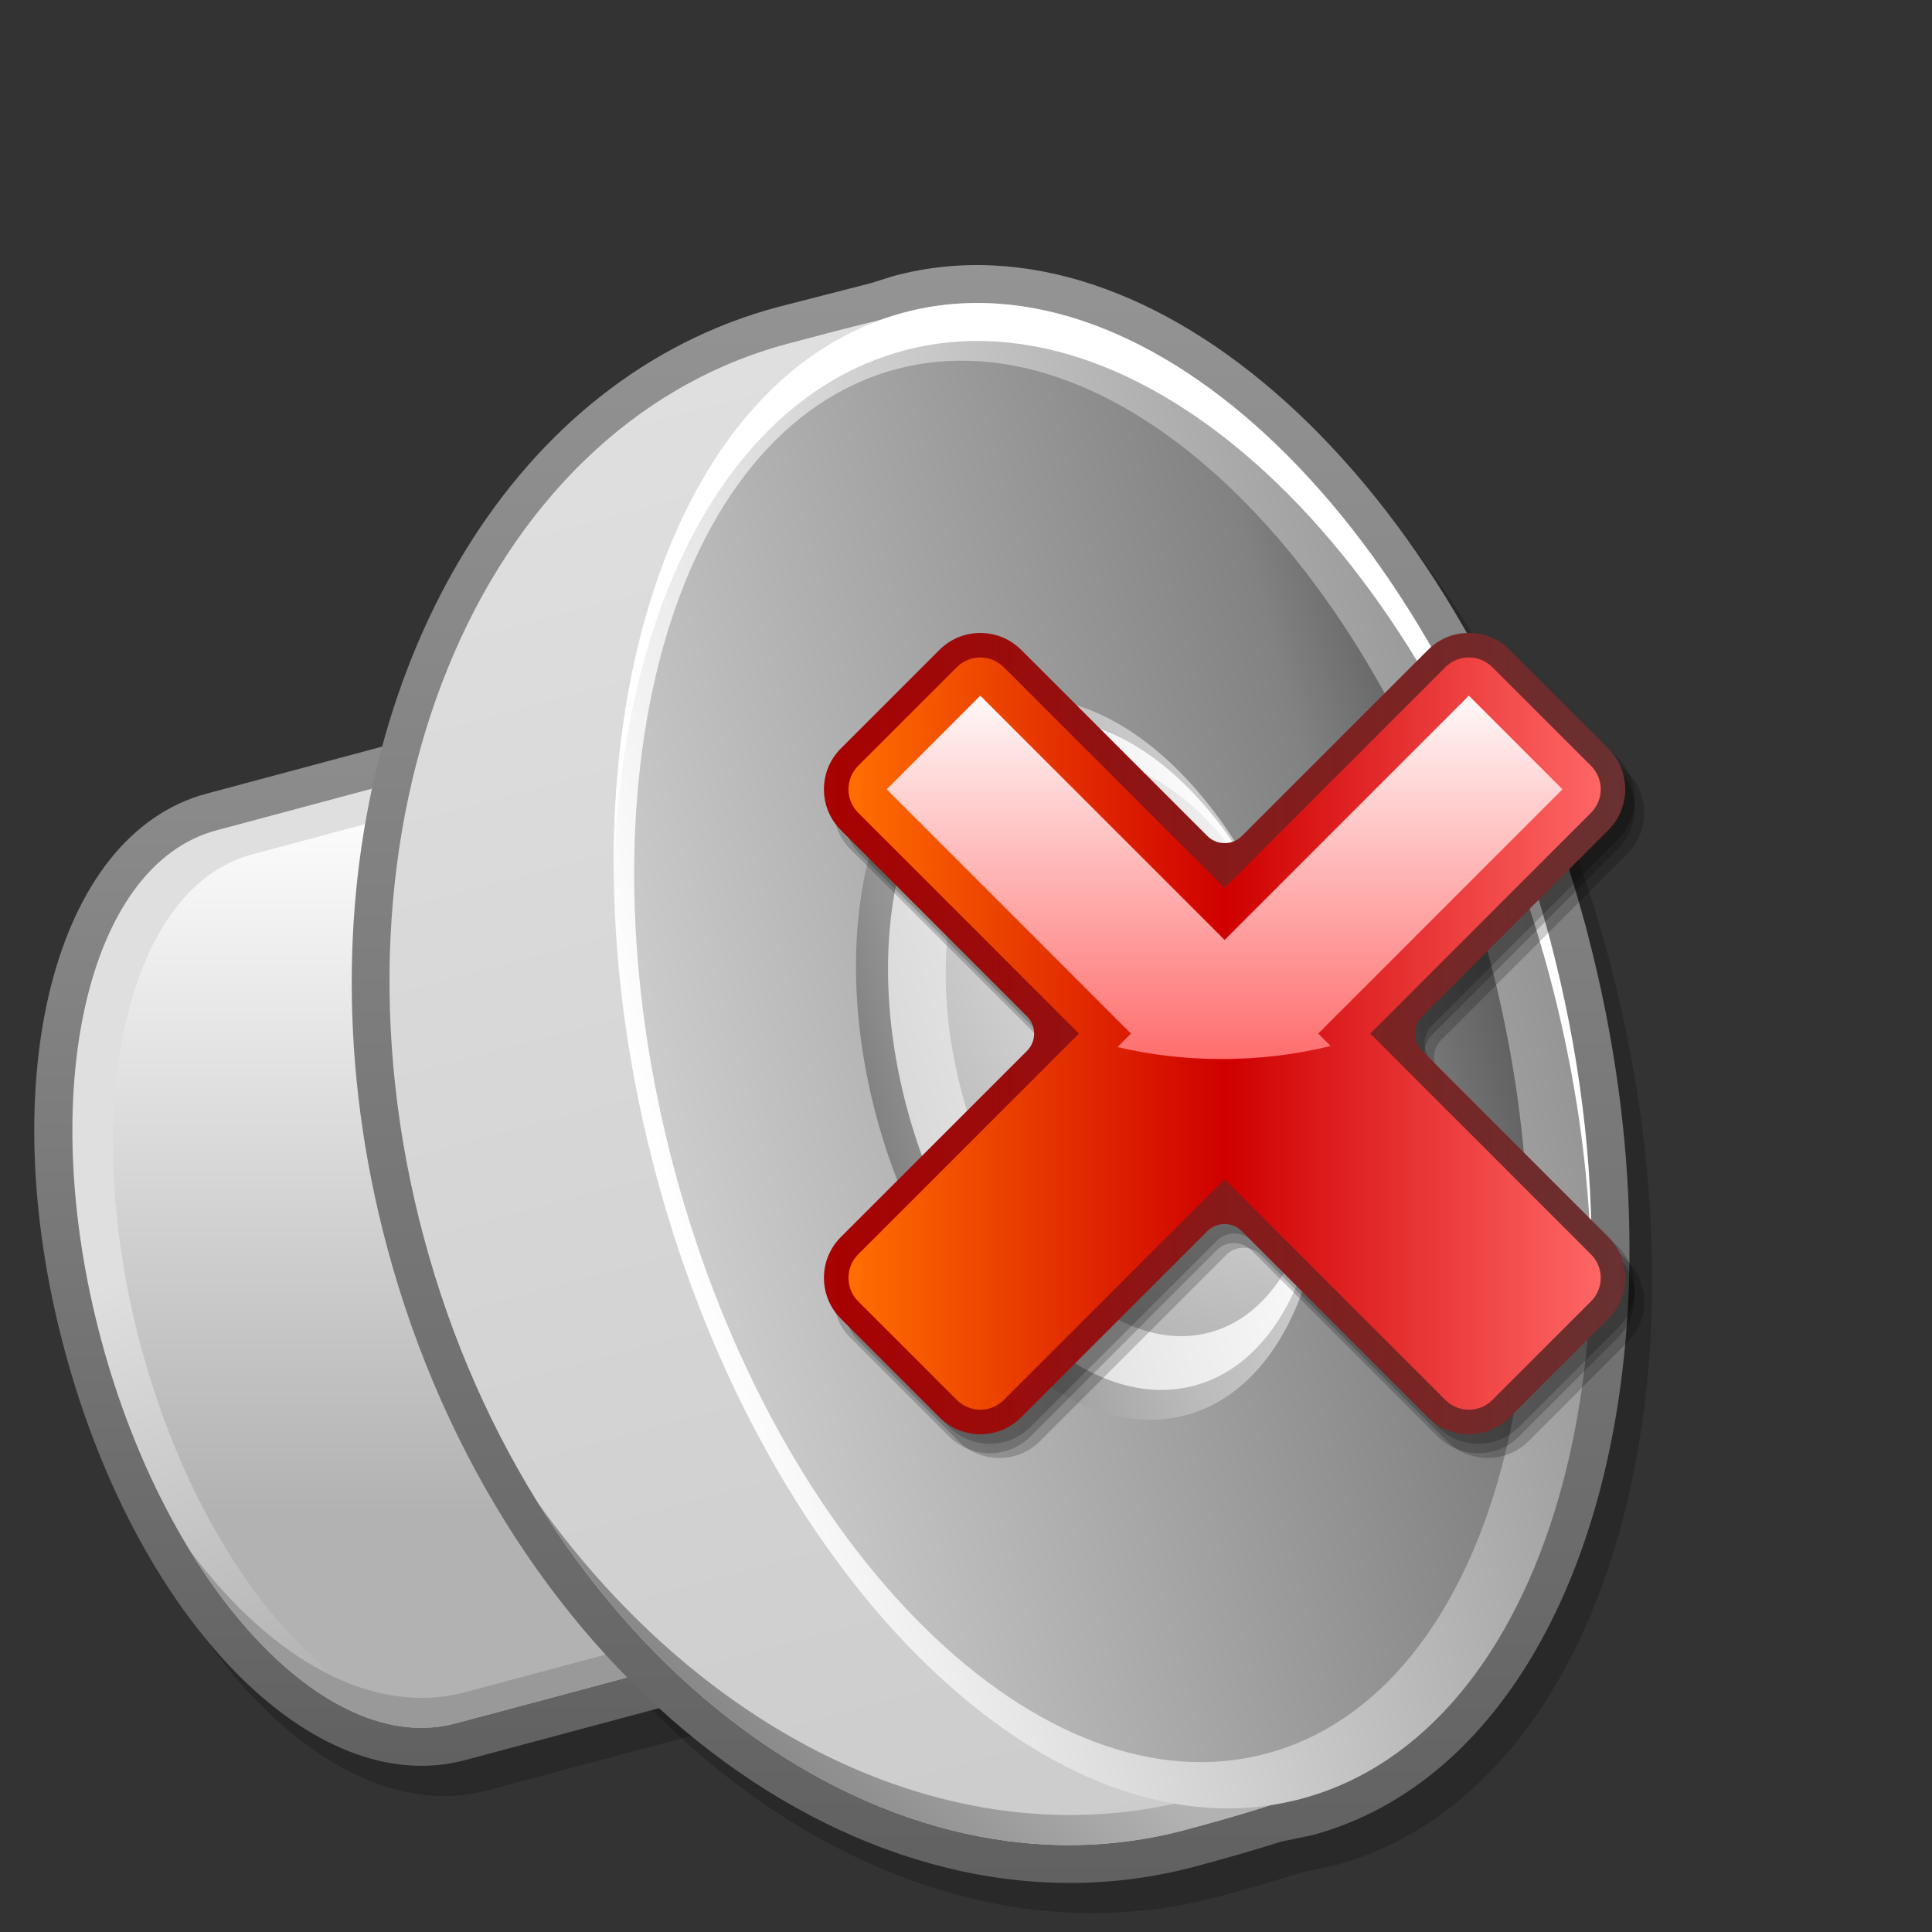 <?xml version="1.0" encoding="UTF-8" standalone="no"?>
<!-- Created with Sodipodi ("http://www.sodipodi.com/") -->
<svg
   xmlns:dc="http://purl.org/dc/elements/1.1/"
   xmlns:cc="http://web.resource.org/cc/"
   xmlns:rdf="http://www.w3.org/1999/02/22-rdf-syntax-ns#"
   xmlns:svg="http://www.w3.org/2000/svg"
   xmlns="http://www.w3.org/2000/svg"
   xmlns:xlink="http://www.w3.org/1999/xlink"
   xmlns:sodipodi="http://inkscape.sourceforge.net/DTD/sodipodi-0.dtd"
   xmlns:inkscape="http://www.inkscape.org/namespaces/inkscape"
   version="1"
   x="0"
   y="0"
   width="32pt"
   height="32pt"
   viewBox="0 0 256 256"
   id="svg548"
   sodipodi:version="0.32"
   sodipodi:docname="stock_volume-mute.svg"
   sodipodi:docbase="/home/joss/deb/pkg-gnome/packages/unstable/gnome-themes-extras/debian/icons/Nuvola"
   inkscape:version="0.42+0.43pre2">
  <rect x="0" y="0" width="256" height="256" fill="#333333" stroke="none"/>
  <sodipodi:namedview
     id="base"
     inkscape:zoom="9.375"
     inkscape:cx="20"
     inkscape:cy="26.873257"
     inkscape:window-width="900"
     inkscape:window-height="712"
     inkscape:window-x="309"
     inkscape:window-y="173"
     inkscape:current-layer="svg548" />
  <defs
     id="defs647">
    <linearGradient
       id="POUETID_6_"
       gradientUnits="userSpaceOnUse"
       x1="127.597"
       y1="36.853"
       x2="127.597"
       y2="139.146">
      <stop
   offset="0.006"
   style="stop-color:#FFFFFF"
   id="stop573" />

      <stop
   offset="1"
   style="stop-color:#FF6666"
   id="stop9005" />

      
      
      
    </linearGradient>
    <linearGradient
       id="POUETID_5_"
       gradientUnits="userSpaceOnUse"
       x1="32.485"
       y1="127.503"
       x2="222.714"
       y2="127.503">
      <stop
   offset="0.006"
   style="stop-color:#FF6D00"
   id="stop563" />

      <stop
   offset="0.5"
   style="stop-color:#CF0000"
   id="stop564" />

      <stop
   offset="1"
   style="stop-color:#FF6666"
   id="stop565" />

      
      
      
      
      
    </linearGradient>
    <linearGradient
       id="POUETID_4_"
       gradientUnits="userSpaceOnUse"
       x1="20.086"
       y1="127.5"
       x2="235.114"
       y2="127.5">
      <stop
   offset="0.006"
   style="stop-color:#AA0000"
   id="stop556" />

      <stop
   offset="1"
   style="stop-color:#663333"
   id="stop557" />

      
      
      
    </linearGradient>
    <linearGradient
       id="POUETID_9_"
       gradientUnits="userSpaceOnUse"
       x1="128.002"
       y1="39.863"
       x2="128.002"
       y2="216.159"
       gradientTransform="matrix(1.882,0,0,1.882,-28.939,-142.017)">
      <stop
         offset="0"
         style="stop-color:#003333"
         id="stop3256" />
      <stop
         offset="1"
         style="stop-color:#006600"
         id="stop3257" />
    </linearGradient>
    <linearGradient
       id="POUETID_10_"
       gradientUnits="userSpaceOnUse"
       x1="127.744"
       y1="211.125"
       x2="127.744"
       y2="44.909"
       gradientTransform="matrix(1.882,0,0,1.882,-28.939,-142.017)">
      <stop
         offset="0"
         style="stop-color:#009933"
         id="stop3263" />
      <stop
         offset="1"
         style="stop-color:#00FF00"
         id="stop3264" />
    </linearGradient>
    <linearGradient
       id="POUETID_11_"
       gradientUnits="userSpaceOnUse"
       x1="126.226"
       y1="55.006"
       x2="126.226"
       y2="283.183"
       gradientTransform="matrix(1.882,0,0,1.882,-28.939,-142.017)">
      <stop
         offset="0"
         style="stop-color:#FFFFFF"
         id="stop3271" />
      <stop
         offset="0.382"
         style="stop-color:#00FF00"
         id="stop3272" />
      <stop
         offset="0.433"
         style="stop-color:#00FB02"
         id="stop3273" />
      <stop
         offset="0.487"
         style="stop-color:#00EE09"
         id="stop3274" />
      <stop
         offset="0.543"
         style="stop-color:#00D913"
         id="stop3275" />
      <stop
         offset="0.6"
         style="stop-color:#00BB22"
         id="stop3276" />
      <stop
         offset="0.652"
         style="stop-color:#009933"
         id="stop3277" />
      <stop
         offset="0.826"
         style="stop-color:#006600"
         id="stop3278" />
    </linearGradient>
    <radialGradient
       id="POUETID_12_"
       cx="100.596"
       cy="124.49"
       r="86.195"
       fx="100.596"
       fy="124.49"
       gradientTransform="matrix(1.555,-4.648454e-2,-4.648454e-2,1.389,5.261,-56.656)"
       gradientUnits="userSpaceOnUse">
      <stop
         offset="0.393"
         style="stop-color:#FFFFFF"
         id="stop3288" />
      <stop
         offset="0.73"
         style="stop-color:#00E100"
         id="stop3289" />
    </radialGradient>
    <linearGradient
       inkscape:collect="always"
       xlink:href="#POUETID_9_"
       id="linearGradient8700"
       gradientUnits="userSpaceOnUse"
       gradientTransform="matrix(1.882,0,0,1.882,-28.939,-142.017)"
       x1="128.002"
       y1="39.863"
       x2="128.002"
       y2="216.159" />
    <linearGradient
       inkscape:collect="always"
       xlink:href="#POUETID_10_"
       id="linearGradient8702"
       gradientUnits="userSpaceOnUse"
       gradientTransform="matrix(1.882,0,0,1.882,-28.939,-142.017)"
       x1="127.744"
       y1="211.125"
       x2="127.744"
       y2="44.909" />
    <linearGradient
       inkscape:collect="always"
       xlink:href="#POUETID_11_"
       id="linearGradient8704"
       gradientUnits="userSpaceOnUse"
       gradientTransform="matrix(1.882,0,0,1.882,-28.939,-142.017)"
       x1="126.226"
       y1="55.006"
       x2="126.226"
       y2="283.183" />
    <radialGradient
       inkscape:collect="always"
       xlink:href="#POUETID_12_"
       id="radialGradient8706"
       gradientUnits="userSpaceOnUse"
       gradientTransform="matrix(1.555,-4.648454e-2,-4.648454e-2,1.389,5.261,-56.656)"
       cx="100.596"
       cy="124.49"
       fx="100.596"
       fy="124.49"
       r="86.195" />
  </defs>
  <g
     style="font-size:12px;stroke:#000000"
     id="Layer_1"
     transform="translate(-17.749,14.336)">
    <linearGradient
       x1="69.416"
       y1="128.015"
       x2="228.62"
       y2="128.015"
       id="XMLID_1_"
       gradientUnits="userSpaceOnUse"
       spreadMethod="pad">
      <stop
         style="stop-color:#ffffff;stop-opacity:1;"
         offset="0"
         id="stop551" />
      <stop
         style="stop-color:#949494;stop-opacity:1;"
         offset="1"
         id="stop552" />
    </linearGradient>
    <path
       d="M 223.964,113.503 C 223.663,112.235 223.346,110.966 223.005,109.696 C 222.645,108.352 222.267,107.02 221.869,105.7 C 206.53,53.528 169.332,18.557 137.472,27.094 C 136.45,27.368 135.446,27.683 134.459,28.039 C 131.308,28.792 127.268,29.828 122.076,31.219 C 80.905,42.252 59.341,95.272 73.909,149.646 C 88.479,204.02 133.665,239.155 174.836,228.124 C 179.412,226.897 183.142,225.811 186.235,224.811 C 187.575,224.605 188.91,224.352 190.231,223.998 C 222.136,215.448 236.861,166.438 223.964,113.503 z "
       style="fill:url(#XMLID_1_);stroke:none"
       id="path556" />
    <path
       d="M 150.699,67.342 L 48.101,94.832 C 27.936,100.237 19.674,132.594 29.293,168.494 C 38.913,204.395 62.245,228.285 82.412,222.882 L 189.872,194.088 L 155.561,66.039 L 150.699,67.342 z "
       style="opacity:0.2;stroke:none"
       id="path557" />
    <path
       d="M 139.169,26.232 C 139.169,26.232 136.767,26.985 136.148,27.179 C 135.874,27.25 123.774,30.357 123.774,30.357 C 89.118,39.644 67.355,76.594 67.355,119.845 C 67.355,131.239 68.865,143.07 72.048,154.948 C 87.313,211.915 135.353,248.717 179.139,236.984 C 183.616,235.784 187.331,234.703 190.532,233.677 C 191.356,233.509 194.534,232.86 194.534,232.86 C 220.875,225.801 236.663,194.434 236.663,155.109 C 236.663,142.79 235.114,129.69 231.855,116.311 C 231.853,116.311 230.867,112.393 230.867,112.393 L 229.689,108.251 C 213.454,53.023 173.688,16.983 139.169,26.232 z "
       style="opacity:0.2;stroke:none"
       id="path558" />
    <linearGradient
       x1="104.605"
       y1="62.039"
       x2="104.605"
       y2="219.569"
       id="XMLID_2_"
       gradientUnits="userSpaceOnUse"
       spreadMethod="pad">
      <stop
         style="stop-color:#949494;stop-opacity:1;"
         offset="0"
         id="stop560" />
      <stop
         style="stop-color:#616161;stop-opacity:1;"
         offset="1"
         id="stop561" />
    </linearGradient>
    <path
       d="M 147.699,63.342 L 45.101,90.832 C 24.936,96.237 16.674,128.594 26.293,164.494 C 35.913,200.395 59.245,224.285 79.412,218.882 L 186.872,190.088 L 152.561,62.039 L 147.699,63.342 z "
       style="fill:url(#XMLID_2_);stroke:none"
       id="path565" />
    <linearGradient
       x1="95.14"
       y1="129"
       x2="144.213"
       y2="244.763"
       id="XMLID_3_"
       gradientUnits="userSpaceOnUse"
       spreadMethod="pad">
      <stop
         style="stop-color:#dfdfdf;stop-opacity:1;"
         offset="0"
         id="stop567" />
      <stop
         style="stop-color:#828282;stop-opacity:1;"
         offset="1"
         id="stop568" />
    </linearGradient>
    <path
       d="M 46.403,95.694 C 29.227,100.297 22.399,130.518 31.155,163.19 C 39.909,195.864 60.932,218.622 78.108,214.021 L 180.707,186.529 L 149.002,68.204 L 46.403,95.694 z "
       style="fill:url(#XMLID_3_);stroke:none"
       id="path572" />
    <linearGradient
       x1="106.759"
       y1="90.512"
       x2="106.759"
       y2="186.146"
       id="XMLID_4_"
       gradientUnits="userSpaceOnUse"
       spreadMethod="pad">
      <stop
         style="stop-color:#ffffff;stop-opacity:1;"
         offset="0"
         id="stop574" />
      <stop
         style="stop-color:#b2b2b2;stop-opacity:1;"
         offset="1"
         id="stop575" />
    </linearGradient>
    <path
       d="M 51.121,98.885 C 34.549,103.326 27.961,132.486 36.407,164.011 C 44.854,195.537 65.139,217.496 81.713,213.055 L 180.707,186.53 L 150.115,72.36 L 51.121,98.885 z "
       style="fill:url(#XMLID_4_);stroke:none"
       id="path579" />
    <path
       d="M 79.412,209.882 C 67.165,213.163 53.757,205.629 42.955,191.175 C 53.107,207.711 66.486,217.135 78.108,214.022 L 180.707,186.53 L 179.76,182.995 L 79.412,209.882 z "
       style="fill:#999999;stroke:none"
       id="path580" />
    <linearGradient
       x1="149.009"
       y1="20.836"
       x2="149.009"
       y2="235.165"
       id="XMLID_5_"
       gradientUnits="userSpaceOnUse"
       spreadMethod="pad">
      <stop
         style="stop-color:#949494;stop-opacity:1;"
         offset="0"
         id="stop582" />
      <stop
         style="stop-color:#616161;stop-opacity:1;"
         offset="1"
         id="stop583" />
    </linearGradient>
    <path
       d="M 136.169,22.232 C 136.169,22.232 133.767,22.985 133.148,23.179 C 132.874,23.25 120.774,26.357 120.774,26.357 C 86.118,35.644 64.355,72.594 64.355,115.845 C 64.355,127.239 65.865,139.07 69.048,150.948 C 84.313,207.915 132.353,244.717 176.139,232.984 C 180.616,231.784 184.331,230.703 187.532,229.677 C 188.356,229.509 191.534,228.86 191.534,228.86 C 217.875,221.801 233.663,190.434 233.663,151.109 C 233.663,138.79 232.114,125.69 228.855,112.311 C 228.853,112.311 227.867,108.393 227.867,108.393 L 226.689,104.251 C 210.454,49.023 170.688,12.983 136.169,22.232 z "
       style="fill:url(#XMLID_5_);stroke:none"
       id="path587" />
    <linearGradient
       x1="199.194"
       y1="40.439"
       x2="199.194"
       y2="244.294"
       id="XMLID_6_"
       gradientUnits="userSpaceOnUse"
       gradientTransform="matrix(0.966,-0.259,0.259,0.966,-80.789,43.711)"
       spreadMethod="pad">
      <stop
         style="stop-color:#dfdfdf;stop-opacity:1;"
         offset="0"
         id="stop589" />
      <stop
         style="stop-color:#cccccc;stop-opacity:1;"
         offset="1"
         id="stop590" />
    </linearGradient>
    <path
       d="M 73.909,149.646 C 88.479,204.02 133.665,239.155 174.836,228.124 C 207.654,219.331 198.164,217.463 206.612,207.41 C 225.812,184.565 233.121,147.457 223.005,109.698 C 211.528,66.869 181.059,35.978 148.515,30.18 C 139.743,28.617 157.326,21.776 122.077,31.221 C 80.905,42.252 59.341,95.272 73.909,149.646 z "
       style="fill:url(#XMLID_6_);stroke:none"
       id="path594" />
    <linearGradient
       x1="147.494"
       y1="198.489"
       x2="118.994"
       y2="226.99"
       id="XMLID_7_"
       gradientUnits="userSpaceOnUse"
       spreadMethod="pad">
      <stop
         style="stop-color:#b2b2b2;stop-opacity:1;"
         offset="0"
         id="stop596" />
      <stop
         style="stop-color:#828282;stop-opacity:1;"
         offset="1"
         id="stop597" />
    </linearGradient>
    <path
       d="M 191.533,219.86 C 191.533,219.86 188.355,220.509 187.531,220.677 C 184.331,221.702 180.615,222.783 176.138,223.984 C 144.743,232.396 111.163,215.855 89.044,184.823 C 109.756,218.122 143.46,236.529 174.835,228.123 C 196.143,222.414 199.615,219.624 201.742,215.617 C 198.544,217.455 195.142,218.894 191.533,219.86 z "
       style="fill:url(#XMLID_7_);stroke:none"
       id="path601" />
    <linearGradient
       x1="153.893"
       y1="142.365"
       x2="276.373"
       y2="142.365"
       id="XMLID_8_"
       gradientUnits="userSpaceOnUse"
       gradientTransform="matrix(0.966,-0.259,0.259,0.966,-80.789,43.711)"
       spreadMethod="pad">
      <stop
         style="stop-color:#ffffff;stop-opacity:1;"
         offset="0"
         id="stop603" />
      <stop
         style="stop-color:#949494;stop-opacity:1;"
         offset="1"
         id="stop604" />
    </linearGradient>
    <path
       d="M 104.701,141.396 C 119.27,195.77 157.562,232.751 190.231,223.998 C 222.9,215.245 237.573,164.07 223.004,109.698 C 208.434,55.323 170.14,18.343 137.471,27.095 C 104.804,35.847 90.132,87.022 104.701,141.396 z "
       style="fill:url(#XMLID_8_);stroke:none"
       id="path608" />
    <path
       d="M 137.472,32.127 C 170.141,23.374 208.435,60.355 223.005,114.73 C 226.597,128.134 228.403,141.34 228.609,153.768 C 228.869,139.903 227.086,124.926 223.005,109.697 C 208.435,55.322 170.141,18.342 137.472,27.094 C 112.858,33.689 98.468,64.372 99.097,102.357 C 99.766,66.718 113.954,38.429 137.472,32.127 z "
       style="fill:#ffffff;stroke:none"
       id="path609" />
    <linearGradient
       x1="156.41"
       y1="142.366"
       x2="267.983"
       y2="142.366"
       id="XMLID_9_"
       gradientUnits="userSpaceOnUse"
       gradientTransform="matrix(0.966,-0.259,0.259,0.966,-80.789,43.711)"
       spreadMethod="pad">
      <stop
         style="stop-color:#cccccc;stop-opacity:1;"
         offset="0"
         id="stop611" />
      <stop
         style="stop-color:#828282;stop-opacity:1;"
         offset="0.848"
         id="stop612" />
      <stop
         style="stop-color:#616161;stop-opacity:1;"
         offset="1"
         id="stop613" />
    </linearGradient>
    <path
       d="M 107.133,140.744 C 120.704,191.394 155.831,225.988 185.589,218.013 C 215.35,210.039 228.474,162.517 214.902,111.867 C 201.331,61.217 166.204,26.624 136.444,34.598 C 106.685,42.571 93.561,90.094 107.133,140.744 z "
       style="fill:url(#XMLID_9_);stroke:none"
       id="path619" />
    <linearGradient
       x1="242.816"
       y1="142.366"
       x2="184.095"
       y2="142.366"
       id="XMLID_10_"
       gradientUnits="userSpaceOnUse"
       gradientTransform="matrix(0.966,-0.259,0.259,0.966,-80.789,43.711)"
       spreadMethod="pad">
      <stop
         style="stop-color:#cccccc;stop-opacity:1;"
         offset="0"
         id="stop621" />
      <stop
         style="stop-color:#c8c8c8;stop-opacity:1;"
         offset="0.224"
         id="stop622" />
      <stop
         style="stop-color:#bbbbbb;stop-opacity:1;"
         offset="0.463"
         id="stop623" />
      <stop
         style="stop-color:#a6a6a6;stop-opacity:1;"
         offset="0.707"
         id="stop624" />
      <stop
         style="stop-color:#888888;stop-opacity:1;"
         offset="0.955"
         id="stop625" />
      <stop
         style="stop-color:#828282;stop-opacity:1;"
         offset="1"
         id="stop626" />
    </linearGradient>
    <path
       d="M 133.873,133.578 C 140.857,159.648 159.216,177.378 174.879,173.182 C 190.543,168.985 197.578,144.451 190.592,118.381 C 183.608,92.311 165.247,74.582 149.583,78.778 C 133.922,82.974 126.887,107.509 133.873,133.578 z "
       style="fill:url(#XMLID_10_);stroke:none"
       id="path630" />
    <linearGradient
       x1="242.816"
       y1="142.366"
       x2="188.287"
       y2="142.366"
       id="XMLID_11_"
       gradientUnits="userSpaceOnUse"
       gradientTransform="matrix(0.966,-0.259,0.259,0.966,-80.789,43.711)"
       spreadMethod="pad">
      <stop
         style="stop-color:#ffffff;stop-opacity:1;"
         offset="0"
         id="stop632" />
      <stop
         style="stop-color:#dadada;stop-opacity:1;"
         offset="1"
         id="stop633" />
    </linearGradient>
    <path
       d="M 137.923,132.494 C 144.408,156.7 161.458,173.166 176.001,169.267 C 190.546,165.371 197.077,142.586 190.592,118.38 C 184.107,94.174 167.057,77.708 152.513,81.606 C 137.969,85.503 131.438,108.287 137.923,132.494 z "
       style="fill:url(#XMLID_11_);stroke:none"
       id="path637" />
    <radialGradient
       cx="250.364"
       cy="124.327"
       fx="250.364"
       fy="124.327"
       r="71.779"
       id="XMLID_12_"
       gradientUnits="userSpaceOnUse"
       gradientTransform="matrix(0.966,-0.259,0.259,0.966,-80.789,43.711)"
       spreadMethod="pad">
      <stop
         style="stop-color:#ffffff;stop-opacity:1;"
         offset="0"
         id="stop639" />
      <stop
         style="stop-color:#b2b2b2;stop-opacity:1;"
         offset="1"
         id="stop640" />
    </radialGradient>
    <path
       d="M 145.217,130.538 C 150.804,151.394 165.491,165.579 178.021,162.222 C 190.553,158.866 196.181,139.236 190.592,118.381 C 185.004,97.527 170.317,83.341 157.784,86.698 C 145.255,90.056 139.627,109.685 145.217,130.538 z "
       style="fill:url(#XMLID_12_);stroke:none"
       id="path644" />
    <path
       d="M 256,256 L 0,256 L 0,0 L 256,0 L 256,256 z "
       style="fill:none;stroke:none"
       id="path645" />
  </g>
  <g
     transform="matrix(0.524,0,0,0.524,95.403,70.144)"
     style="overflow:visible"
     id="g9007">
    <rect
   id="_x3C_Slice_x3E_"
   style="fill:none"
   width="256"
   height="256"
   x="0"
   y="0" />

    <path
   style="opacity:0.2"
   d="M 194.17,32.183 L 194.17,32.183 L 194.17,32.183 M 183.85,36.465 L 136.779,83.528 C 135.621,84.692 134.043,85.344 132.401,85.344 L 132.401,85.344 C 130.755,85.344 129.18,84.692 128.017,83.528 L 80.953,36.462 C 75.266,30.775 66.004,30.772 60.312,36.457 L 35.36,61.409 C 32.602,64.163 31.087,67.828 31.087,71.729 C 31.087,75.63 32.602,79.296 35.36,82.046 C 35.36,82.051 82.422,129.12 82.422,129.12 C 84.844,131.54 84.844,135.466 82.422,137.888 L 35.36,184.951 C 32.606,187.71 31.087,191.375 31.087,195.27 C 31.087,199.172 32.602,202.841 35.36,205.589 L 60.305,230.543 C 63.059,233.3 66.724,234.815 70.629,234.815 C 74.526,234.815 78.196,233.299 80.953,230.543 L 128.016,183.476 C 130.438,181.058 134.359,181.058 136.778,183.476 L 183.845,230.543 C 186.6,233.3 190.271,234.815 194.171,234.815 C 198.071,234.815 201.732,233.299 204.488,230.543 L 229.432,205.598 C 232.191,202.833 233.711,199.172 233.711,195.27 C 233.711,191.367 232.19,187.709 229.434,184.951 C 229.432,184.951 182.373,137.887 182.373,137.887 C 181.162,136.677 180.558,135.088 180.558,133.5 C 180.558,131.918 181.162,130.329 182.373,129.119 L 229.432,82.051 C 232.156,79.339 233.711,75.578 233.711,71.729 C 233.711,67.825 232.19,64.16 229.432,61.406 L 204.488,36.463 C 201.731,33.703 198.073,32.186 194.169,32.184 C 190.271,32.183 186.606,33.702 183.85,36.465 z "
   id="path552" />

    <path
   style="opacity:0.2"
   d="M 191.77,30.983 L 191.77,30.983 L 191.77,30.983 M 181.45,35.265 L 134.378,82.329 C 133.221,83.493 131.642,84.144 130,84.144 L 130,84.144 C 128.355,84.144 126.78,83.492 125.616,82.329 L 78.552,35.262 C 72.865,29.575 63.604,29.572 57.912,35.257 L 32.96,60.208 C 30.202,62.962 28.687,66.627 28.687,70.528 C 28.687,74.428 30.202,78.095 32.96,80.844 C 32.96,80.849 80.022,127.918 80.022,127.918 C 82.444,130.338 82.444,134.264 80.022,136.685 L 32.96,183.751 C 30.206,186.51 28.687,190.176 28.687,194.07 C 28.687,197.972 30.202,201.642 32.96,204.39 L 57.905,229.343 C 60.659,232.1 64.324,233.616 68.229,233.616 C 72.126,233.616 75.796,232.099 78.552,229.343 L 125.616,182.277 C 128.038,179.858 131.959,179.858 134.378,182.277 L 181.445,229.343 C 184.2,232.1 187.872,233.616 191.771,233.616 C 195.671,233.616 199.333,232.099 202.088,229.343 L 227.032,204.398 C 229.791,201.633 231.312,197.972 231.312,194.07 C 231.312,190.167 229.791,186.509 227.035,183.751 C 227.032,183.751 179.973,136.687 179.973,136.687 C 178.762,135.477 178.158,133.888 178.158,132.3 C 178.158,130.718 178.762,129.129 179.973,127.92 L 227.032,80.851 C 229.756,78.139 231.312,74.379 231.312,70.529 C 231.312,66.625 229.791,62.96 227.032,60.205 L 202.088,35.262 C 199.332,32.502 195.673,30.985 191.769,30.984 C 187.872,30.983 184.206,32.502 181.45,35.265 z "
   id="path553" />

    <path
   style="opacity:0.2"
   d="M 191.77,28.583 L 191.77,28.583 L 191.77,28.583 M 181.45,32.865 L 134.378,79.928 C 133.221,81.092 131.642,81.744 130,81.744 L 130,81.744 C 128.355,81.744 126.78,81.092 125.616,79.928 L 78.552,32.862 C 72.865,27.175 63.604,27.172 57.912,32.857 L 32.96,57.809 C 30.202,60.563 28.687,64.228 28.687,68.129 C 28.687,72.029 30.202,75.696 32.96,78.445 C 32.96,78.45 80.022,125.519 80.022,125.519 C 82.444,127.939 82.444,131.865 80.022,134.286 L 32.96,181.352 C 30.206,184.11 28.687,187.776 28.687,191.671 C 28.687,195.573 30.202,199.242 32.96,201.99 L 57.905,226.944 C 60.659,229.7 64.324,231.216 68.229,231.216 C 72.126,231.216 75.796,229.699 78.552,226.944 L 125.616,179.877 C 128.038,177.458 131.959,177.458 134.378,179.877 L 181.445,226.944 C 184.2,229.7 187.872,231.216 191.771,231.216 C 195.671,231.216 199.333,229.699 202.088,226.944 L 227.032,201.998 C 229.791,199.234 231.312,195.573 231.312,191.671 C 231.312,187.768 229.791,184.109 227.035,181.352 C 227.032,181.352 179.973,134.287 179.973,134.287 C 178.762,133.078 178.158,131.489 178.158,129.901 C 178.158,128.318 178.762,126.73 179.973,125.52 L 227.032,78.451 C 229.756,75.739 231.312,71.979 231.312,68.129 C 231.312,64.225 229.791,60.56 227.032,57.805 L 202.088,32.862 C 199.332,30.102 195.673,28.585 191.769,28.583 C 187.872,28.583 184.206,30.102 181.45,32.865 z "
   id="path554" />

    <linearGradient
   id="linearGradient9013"
   gradientUnits="userSpaceOnUse"
   x1="20.086"
   y1="127.5"
   x2="235.114"
   y2="127.5">
      <stop
   offset="0.006"
   style="stop-color:#AA0000"
   id="stop9015" />

      <stop
   offset="1"
   style="stop-color:#663333"
   id="stop9017" />

      
      
      
    </linearGradient>

    <path
   style="fill:url(#POUETID_4_)"
   d="M 189.369,26.183 L 189.369,26.183 L 189.369,26.183 M 179.05,30.465 L 131.979,77.528 C 130.821,78.692 129.243,79.344 127.601,79.344 L 127.601,79.344 C 125.955,79.344 124.381,78.692 123.217,77.528 L 76.152,30.462 C 70.465,24.775 61.204,24.772 55.512,30.457 L 30.56,55.409 C 27.802,58.163 26.287,61.828 26.287,65.729 C 26.287,69.63 27.803,73.296 30.56,76.046 C 30.56,76.051 77.622,123.12 77.622,123.12 C 80.044,125.54 80.044,129.465 77.622,131.887 L 30.56,178.951 C 27.806,181.71 26.287,185.375 26.287,189.27 C 26.287,193.172 27.803,196.841 30.56,199.589 L 55.505,224.543 C 58.259,227.3 61.924,228.815 65.828,228.815 C 69.725,228.815 73.395,227.299 76.152,224.543 L 123.216,177.476 C 125.638,175.058 129.559,175.058 131.978,177.476 L 179.044,224.543 C 181.8,227.3 185.471,228.815 189.371,228.815 C 193.27,228.815 196.932,227.299 199.688,224.543 L 224.632,199.598 C 227.391,196.833 228.911,193.172 228.911,189.27 C 228.911,185.367 227.39,181.709 224.634,178.951 C 224.632,178.951 177.572,131.887 177.572,131.887 C 176.362,130.677 175.758,129.088 175.758,127.5 C 175.758,125.918 176.362,124.329 177.572,123.12 L 224.632,76.051 C 227.356,73.339 228.911,69.578 228.911,65.729 C 228.911,61.825 227.39,58.16 224.632,55.406 L 199.688,30.463 C 196.931,27.703 193.273,26.186 189.368,26.184 C 185.472,26.183 181.807,27.702 179.05,30.465 z "
   id="path561" />

    <linearGradient
   id="linearGradient9020"
   gradientUnits="userSpaceOnUse"
   x1="32.485"
   y1="127.503"
   x2="222.714"
   y2="127.503">
      <stop
   offset="0.006"
   style="stop-color:#FF6D00"
   id="stop9022" />

      <stop
   offset="0.5"
   style="stop-color:#CF0000"
   id="stop9024" />

      <stop
   offset="1"
   style="stop-color:#FF6666"
   id="stop9026" />

      
      
      
      
      
    </linearGradient>

    <path
   style="fill:url(#POUETID_5_)"
   d="M 164.43,127.5 C 174.123,117.791 220.251,71.667 220.251,71.667 C 221.83,70.094 222.714,67.953 222.714,65.729 C 222.714,63.504 221.83,61.368 220.251,59.79 L 195.304,34.847 C 192.032,31.565 186.708,31.565 183.433,34.847 C 183.433,34.847 137.303,80.969 127.6,90.682 C 117.893,80.969 71.768,34.847 71.768,34.847 C 68.486,31.565 63.172,31.572 59.887,34.847 L 34.942,59.789 C 33.3,61.431 32.484,63.581 32.484,65.728 C 32.484,67.881 33.299,70.026 34.942,71.666 C 34.942,71.666 81.067,117.791 90.774,127.499 C 81.067,137.206 34.942,183.331 34.942,183.331 C 33.3,184.976 32.484,187.12 32.484,189.269 C 32.484,191.419 33.299,193.571 34.942,195.209 L 59.887,220.156 C 61.464,221.729 63.601,222.62 65.828,222.62 C 68.059,222.62 70.189,221.729 71.768,220.156 C 71.768,220.156 117.893,174.029 127.6,164.324 C 137.303,174.029 183.433,220.156 183.433,220.156 C 186.708,223.438 192.032,223.438 195.304,220.156 L 220.251,195.209 C 221.897,193.57 222.714,191.419 222.714,189.269 C 222.714,187.12 221.897,184.975 220.251,183.331 C 220.251,183.332 174.123,137.207 164.43,127.5 z "
   id="path571" />

    <linearGradient
   id="linearGradient9029"
   gradientUnits="userSpaceOnUse"
   x1="127.597"
   y1="36.853"
   x2="127.597"
   y2="139.146">
      <stop
   offset="0.006"
   style="stop-color:#FFFFFF"
   id="stop9031" />

      <stop
   offset="1"
   style="stop-color:#FF6666"
   id="stop9033" />

      
      
      
    </linearGradient>

    <path
   style="fill:url(#POUETID_6_)"
   d="M 126.879,133.944 C 136.48,133.944 145.726,132.777 154.417,130.639 C 152.448,128.674 151.277,127.499 151.277,127.499 C 151.277,127.499 211.801,66.974 213.04,65.728 C 211.853,64.541 190.547,43.233 189.369,42.056 C 188.127,43.303 127.605,103.827 127.605,103.827 C 127.605,103.827 67.07,43.295 65.829,42.055 C 64.664,43.217 43.331,64.553 42.155,65.729 C 48.312,71.892 103.926,127.5 103.926,127.5 C 103.926,127.5 102.65,128.781 100.506,130.917 C 108.853,132.883 117.704,133.944 126.879,133.944 z "
   id="path578" />

  </g>
</svg>
